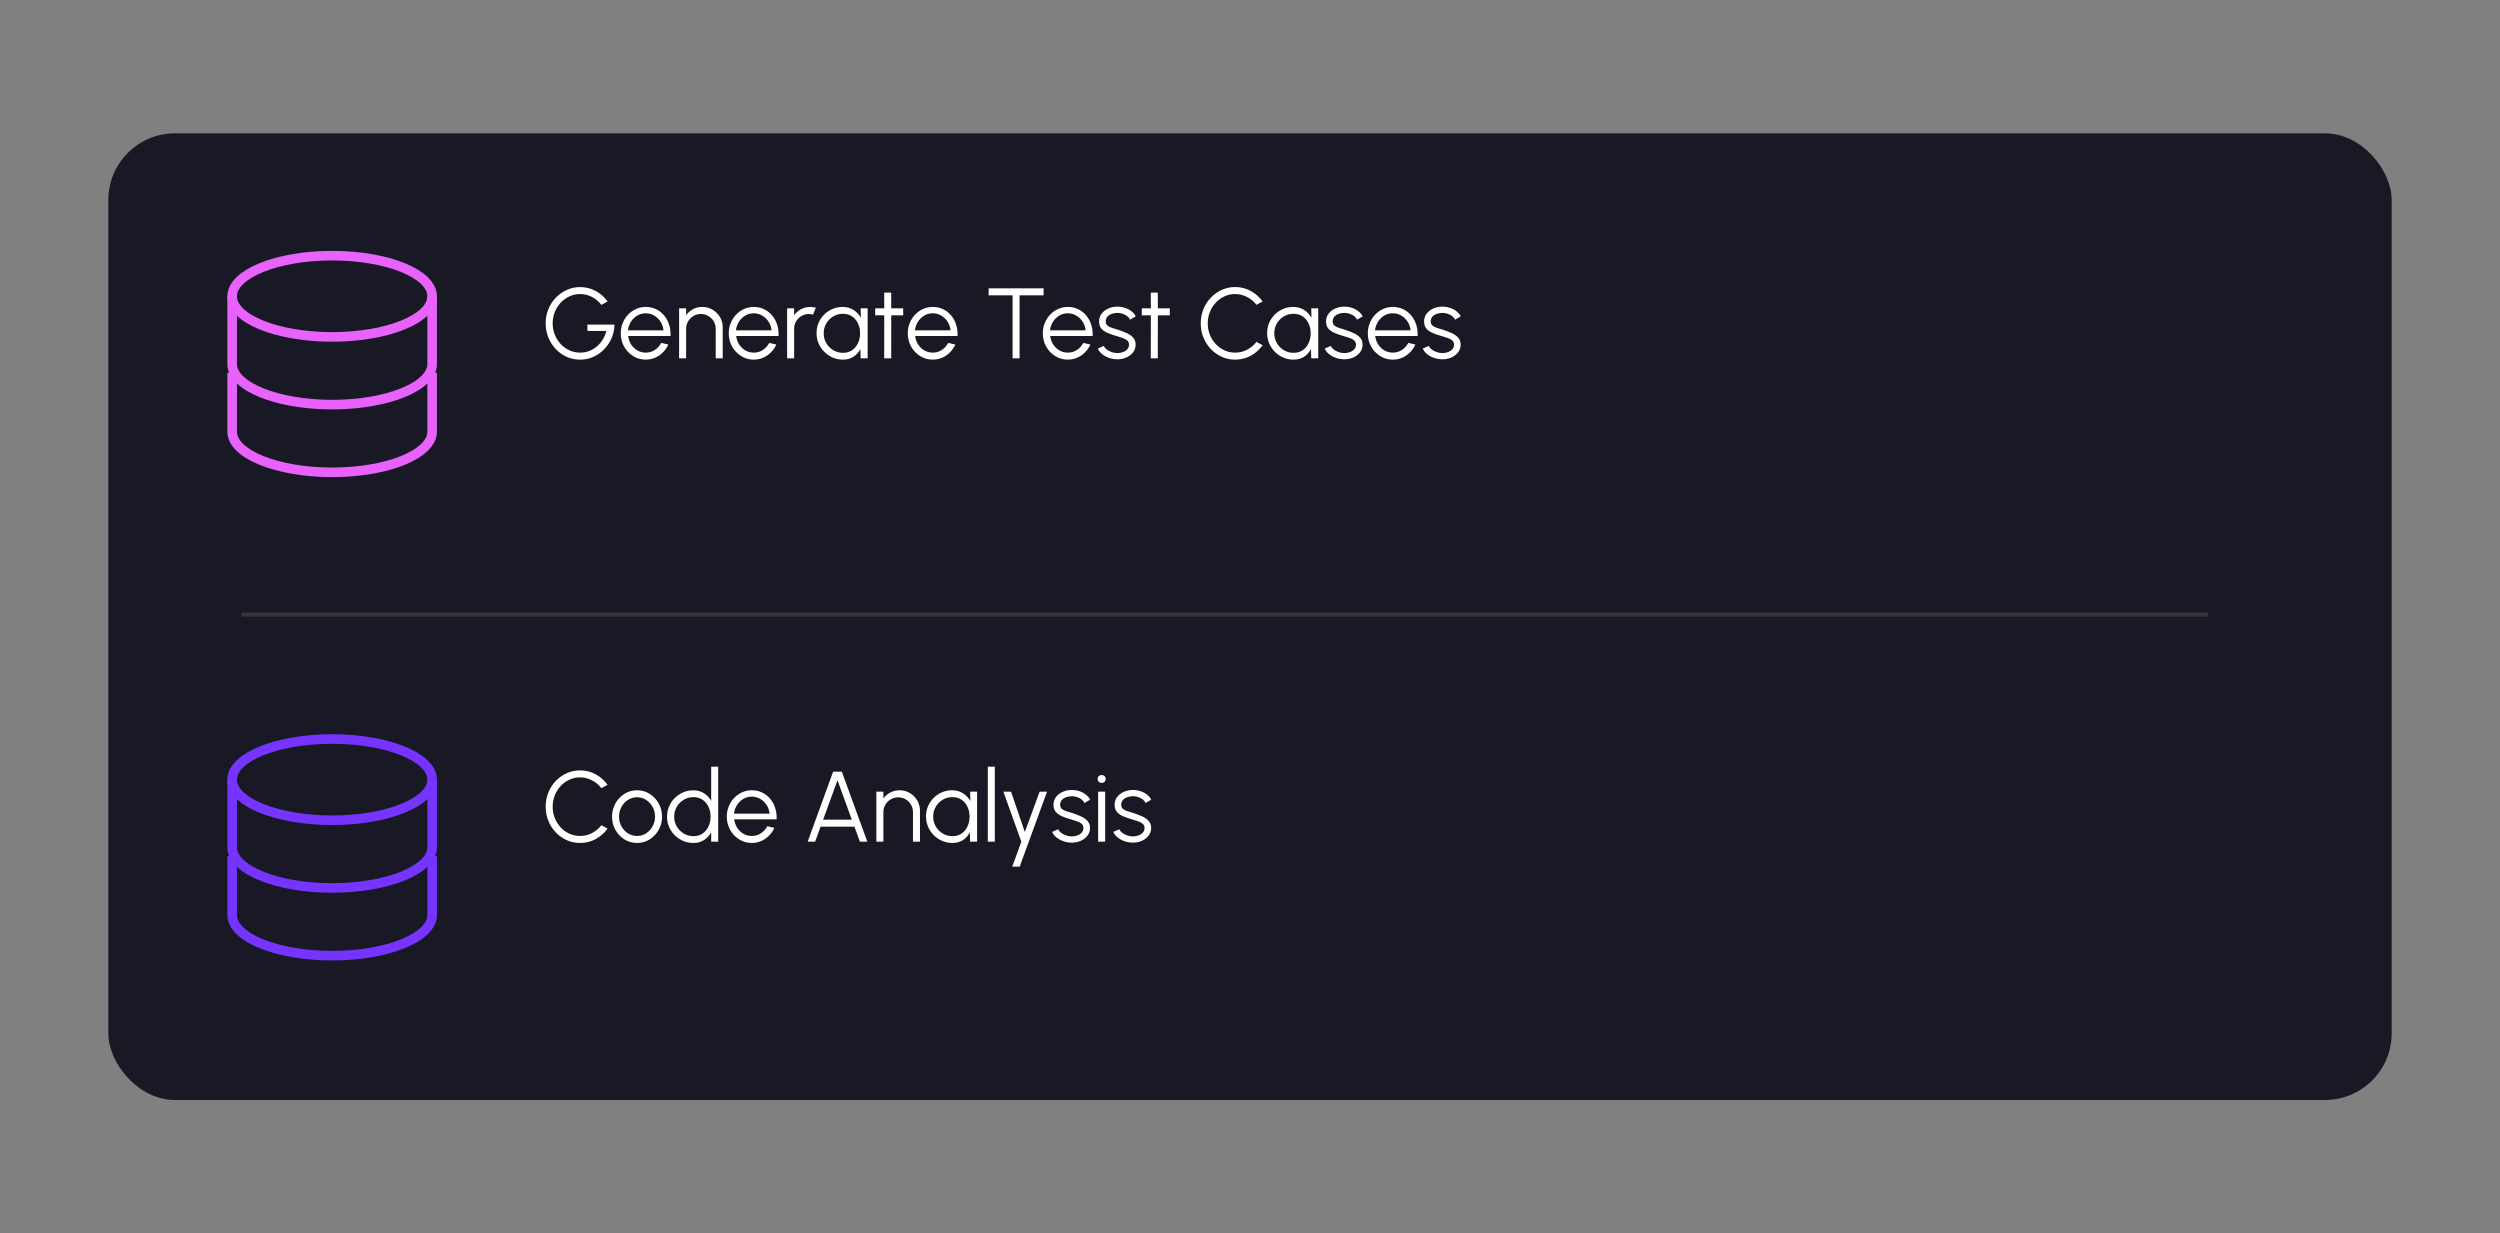 <svg width="600" height="296" viewBox="0 0 600 296" fill="none" xmlns="http://www.w3.org/2000/svg">
<rect x="0" y="0" width="600" height="296" fill="#808080" stroke="none"/>
<rect x="26" y="32" width="548" height="232" rx="16" fill="#181924"/>
<path d="M79.714 80.858C92.969 80.858 103.714 76.493 103.714 71.108C103.714 65.723 92.969 61.358 79.714 61.358C66.46 61.358 55.715 65.723 55.715 71.108C55.715 76.493 66.46 80.858 79.714 80.858Z" stroke="#E862FE" stroke-width="2.3"/>
<path d="M55.715 90.608C55.715 90.608 55.715 98.223 55.715 103.608C55.715 108.993 66.46 113.358 79.714 113.358C92.969 113.358 103.715 108.993 103.715 103.608C103.715 100.92 103.715 90.608 103.715 90.608" stroke="#E862FE" stroke-width="2.3" stroke-linecap="square"/>
<path d="M55.715 71.108C55.715 71.108 55.715 81.973 55.715 87.358C55.715 92.742 66.46 97.108 79.714 97.108C92.969 97.108 103.715 92.742 103.715 87.358C103.715 84.67 103.715 71.108 103.715 71.108" stroke="#E862FE" stroke-width="2.3"/>
<path d="M139.228 86.312C138.076 86.312 136.996 86.088 135.988 85.64C134.988 85.184 134.112 84.556 133.36 83.756C132.608 82.948 132.02 82.02 131.596 80.972C131.172 79.916 130.96 78.788 130.96 77.588C130.96 76.364 131.18 75.224 131.62 74.168C132.06 73.112 132.664 72.192 133.432 71.408C134.2 70.616 135.08 70 136.072 69.56C137.072 69.12 138.132 68.9 139.252 68.9C140.54 68.9 141.756 69.2 142.9 69.8C144.052 70.4 145.028 71.252 145.828 72.356L144.328 73.172C143.688 72.332 142.916 71.688 142.012 71.24C141.116 70.792 140.192 70.568 139.24 70.568C138.336 70.568 137.484 70.752 136.684 71.12C135.892 71.48 135.192 71.984 134.584 72.632C133.976 73.28 133.5 74.028 133.156 74.876C132.812 75.724 132.64 76.636 132.64 77.612C132.64 78.58 132.812 79.488 133.156 80.336C133.5 81.184 133.972 81.932 134.572 82.58C135.18 83.22 135.884 83.724 136.684 84.092C137.484 84.452 138.34 84.632 139.252 84.632C140.004 84.632 140.716 84.504 141.388 84.248C142.068 83.984 142.688 83.616 143.248 83.144C143.808 82.672 144.28 82.12 144.664 81.488C145.056 80.856 145.34 80.168 145.516 79.424H140.98V77.9H147.472C147.448 79.06 147.216 80.148 146.776 81.164C146.336 82.18 145.736 83.076 144.976 83.852C144.224 84.62 143.356 85.224 142.372 85.664C141.396 86.096 140.348 86.312 139.228 86.312ZM154.978 86.312C153.874 86.312 152.866 86.028 151.954 85.46C151.05 84.892 150.326 84.132 149.782 83.18C149.246 82.22 148.978 81.16 148.978 80C148.978 79.12 149.134 78.3 149.446 77.54C149.758 76.772 150.186 76.1 150.73 75.524C151.282 74.94 151.922 74.484 152.65 74.156C153.378 73.828 154.154 73.664 154.978 73.664C155.866 73.664 156.682 73.84 157.426 74.192C158.178 74.544 158.822 75.036 159.358 75.668C159.902 76.3 160.31 77.04 160.582 77.888C160.862 78.736 160.978 79.652 160.93 80.636H150.754C150.85 81.396 151.09 82.076 151.474 82.676C151.866 83.276 152.362 83.752 152.962 84.104C153.57 84.448 154.242 84.624 154.978 84.632C155.778 84.632 156.498 84.424 157.138 84.008C157.786 83.592 158.306 83.02 158.698 82.292L160.402 82.688C159.922 83.752 159.198 84.624 158.23 85.304C157.262 85.976 156.178 86.312 154.978 86.312ZM150.706 79.28H159.238C159.182 78.536 158.954 77.856 158.554 77.24C158.162 76.616 157.654 76.12 157.03 75.752C156.406 75.376 155.722 75.188 154.978 75.188C154.234 75.188 153.554 75.372 152.938 75.74C152.322 76.1 151.818 76.592 151.426 77.216C151.034 77.832 150.794 78.52 150.706 79.28ZM173.451 78.572V86H171.771V78.908C171.771 78.252 171.611 77.656 171.291 77.12C170.971 76.584 170.543 76.156 170.007 75.836C169.471 75.516 168.875 75.356 168.219 75.356C167.571 75.356 166.975 75.516 166.431 75.836C165.895 76.156 165.467 76.584 165.147 77.12C164.827 77.656 164.667 78.252 164.667 78.908V86H162.987V74H164.667V75.656C165.091 75.048 165.643 74.564 166.323 74.204C167.003 73.844 167.743 73.664 168.543 73.664C169.447 73.664 170.271 73.884 171.015 74.324C171.759 74.764 172.351 75.356 172.791 76.1C173.231 76.844 173.451 77.668 173.451 78.572ZM180.9 86.312C179.796 86.312 178.788 86.028 177.876 85.46C176.972 84.892 176.248 84.132 175.704 83.18C175.168 82.22 174.9 81.16 174.9 80C174.9 79.12 175.056 78.3 175.368 77.54C175.68 76.772 176.108 76.1 176.652 75.524C177.204 74.94 177.844 74.484 178.572 74.156C179.3 73.828 180.076 73.664 180.9 73.664C181.788 73.664 182.604 73.84 183.348 74.192C184.1 74.544 184.744 75.036 185.28 75.668C185.824 76.3 186.232 77.04 186.504 77.888C186.784 78.736 186.9 79.652 186.852 80.636H176.676C176.772 81.396 177.012 82.076 177.396 82.676C177.788 83.276 178.284 83.752 178.884 84.104C179.492 84.448 180.164 84.624 180.9 84.632C181.7 84.632 182.42 84.424 183.06 84.008C183.708 83.592 184.228 83.02 184.62 82.292L186.324 82.688C185.844 83.752 185.12 84.624 184.152 85.304C183.184 85.976 182.1 86.312 180.9 86.312ZM176.628 79.28H185.16C185.104 78.536 184.876 77.856 184.476 77.24C184.084 76.616 183.576 76.12 182.952 75.752C182.328 75.376 181.644 75.188 180.9 75.188C180.156 75.188 179.476 75.372 178.86 75.74C178.244 76.1 177.74 76.592 177.348 77.216C176.956 77.832 176.716 78.52 176.628 79.28ZM188.909 86V74H190.589V75.656C191.013 75.048 191.565 74.564 192.245 74.204C192.925 73.844 193.665 73.664 194.465 73.664C194.929 73.664 195.377 73.724 195.809 73.844L195.125 75.512C194.789 75.408 194.461 75.356 194.141 75.356C193.493 75.356 192.897 75.516 192.353 75.836C191.817 76.156 191.389 76.584 191.069 77.12C190.749 77.656 190.589 78.252 190.589 78.908V86H188.909ZM206.554 74H208.234V86H206.554L206.494 83.768C206.102 84.528 205.554 85.144 204.85 85.616C204.146 86.08 203.306 86.312 202.33 86.312C201.45 86.312 200.626 86.148 199.858 85.82C199.09 85.484 198.414 85.024 197.83 84.44C197.246 83.856 196.79 83.18 196.462 82.412C196.134 81.644 195.97 80.82 195.97 79.94C195.97 79.076 196.13 78.264 196.45 77.504C196.778 76.744 197.226 76.076 197.794 75.5C198.37 74.924 199.034 74.476 199.786 74.156C200.546 73.828 201.358 73.664 202.222 73.664C203.222 73.664 204.094 73.904 204.838 74.384C205.582 74.856 206.174 75.476 206.614 76.244L206.554 74ZM202.294 84.68C203.15 84.68 203.886 84.472 204.502 84.056C205.118 83.632 205.59 83.064 205.918 82.352C206.254 81.64 206.422 80.856 206.422 80C206.422 79.12 206.254 78.328 205.918 77.624C205.582 76.912 205.106 76.348 204.49 75.932C203.874 75.516 203.142 75.308 202.294 75.308C201.446 75.308 200.67 75.52 199.966 75.944C199.27 76.36 198.714 76.924 198.298 77.636C197.89 78.348 197.686 79.136 197.686 80C197.686 80.872 197.898 81.664 198.322 82.376C198.746 83.08 199.306 83.64 200.002 84.056C200.706 84.472 201.47 84.68 202.294 84.68ZM216.767 75.68H213.899L213.887 86H212.207L212.219 75.68H210.047V74H212.219L212.207 70.232H213.887L213.899 74H216.767V75.68ZM223.861 86.312C222.757 86.312 221.749 86.028 220.837 85.46C219.933 84.892 219.209 84.132 218.665 83.18C218.129 82.22 217.861 81.16 217.861 80C217.861 79.12 218.017 78.3 218.329 77.54C218.641 76.772 219.069 76.1 219.613 75.524C220.165 74.94 220.805 74.484 221.533 74.156C222.261 73.828 223.037 73.664 223.861 73.664C224.749 73.664 225.565 73.84 226.309 74.192C227.061 74.544 227.705 75.036 228.241 75.668C228.785 76.3 229.193 77.04 229.465 77.888C229.745 78.736 229.861 79.652 229.813 80.636H219.637C219.733 81.396 219.973 82.076 220.357 82.676C220.749 83.276 221.245 83.752 221.845 84.104C222.453 84.448 223.125 84.624 223.861 84.632C224.661 84.632 225.381 84.424 226.021 84.008C226.669 83.592 227.189 83.02 227.581 82.292L229.285 82.688C228.805 83.752 228.081 84.624 227.113 85.304C226.145 85.976 225.061 86.312 223.861 86.312ZM219.589 79.28H228.121C228.065 78.536 227.837 77.856 227.437 77.24C227.045 76.616 226.537 76.12 225.913 75.752C225.289 75.376 224.605 75.188 223.861 75.188C223.117 75.188 222.437 75.372 221.821 75.74C221.205 76.1 220.701 76.592 220.309 77.216C219.917 77.832 219.677 78.52 219.589 79.28ZM250.461 69.2V70.88H244.701V86H243.021V70.88H237.273V69.2H250.461ZM256.275 86.312C255.171 86.312 254.163 86.028 253.251 85.46C252.347 84.892 251.623 84.132 251.079 83.18C250.543 82.22 250.275 81.16 250.275 80C250.275 79.12 250.431 78.3 250.743 77.54C251.055 76.772 251.483 76.1 252.027 75.524C252.579 74.94 253.219 74.484 253.947 74.156C254.675 73.828 255.451 73.664 256.275 73.664C257.163 73.664 257.979 73.84 258.723 74.192C259.475 74.544 260.119 75.036 260.655 75.668C261.199 76.3 261.607 77.04 261.879 77.888C262.159 78.736 262.275 79.652 262.227 80.636H252.051C252.147 81.396 252.387 82.076 252.771 82.676C253.163 83.276 253.659 83.752 254.259 84.104C254.867 84.448 255.539 84.624 256.275 84.632C257.075 84.632 257.795 84.424 258.435 84.008C259.083 83.592 259.603 83.02 259.995 82.292L261.699 82.688C261.219 83.752 260.495 84.624 259.527 85.304C258.559 85.976 257.475 86.312 256.275 86.312ZM252.003 79.28H260.535C260.479 78.536 260.251 77.856 259.851 77.24C259.459 76.616 258.951 76.12 258.327 75.752C257.703 75.376 257.019 75.188 256.275 75.188C255.531 75.188 254.851 75.372 254.235 75.74C253.619 76.1 253.115 76.592 252.723 77.216C252.331 77.832 252.091 78.52 252.003 79.28ZM268.015 86.228C267.359 86.212 266.719 86.092 266.095 85.868C265.471 85.644 264.927 85.34 264.463 84.956C263.999 84.572 263.667 84.136 263.467 83.648L264.919 83.024C265.047 83.336 265.283 83.624 265.627 83.888C265.979 84.144 266.379 84.352 266.827 84.512C267.275 84.664 267.719 84.74 268.159 84.74C268.647 84.74 269.103 84.66 269.527 84.5C269.951 84.34 270.295 84.112 270.559 83.816C270.831 83.512 270.967 83.156 270.967 82.748C270.967 82.308 270.823 81.964 270.535 81.716C270.247 81.46 269.883 81.26 269.443 81.116C269.003 80.964 268.551 80.82 268.087 80.684C267.239 80.452 266.491 80.196 265.843 79.916C265.195 79.636 264.687 79.28 264.319 78.848C263.959 78.408 263.779 77.844 263.779 77.156C263.779 76.428 263.983 75.8 264.391 75.272C264.807 74.736 265.347 74.324 266.011 74.036C266.683 73.74 267.399 73.592 268.159 73.592C269.135 73.592 270.023 73.804 270.823 74.228C271.631 74.652 272.215 75.216 272.575 75.92L271.219 76.724C271.075 76.396 270.847 76.112 270.535 75.872C270.223 75.632 269.867 75.444 269.467 75.308C269.075 75.172 268.675 75.1 268.267 75.092C267.755 75.084 267.279 75.16 266.839 75.32C266.399 75.472 266.043 75.7 265.771 76.004C265.507 76.308 265.375 76.68 265.375 77.12C265.375 77.56 265.507 77.896 265.771 78.128C266.035 78.352 266.391 78.536 266.839 78.68C267.295 78.816 267.807 78.976 268.375 79.16C269.103 79.392 269.787 79.656 270.427 79.952C271.067 80.248 271.583 80.616 271.975 81.056C272.367 81.496 272.559 82.052 272.551 82.724C272.551 83.444 272.335 84.072 271.903 84.608C271.471 85.144 270.911 85.556 270.223 85.844C269.535 86.124 268.799 86.252 268.015 86.228ZM280.752 75.68H277.884L277.872 86H276.192L276.204 75.68H274.032V74H276.204L276.192 70.232H277.872L277.884 74H280.752V75.68ZM296.435 86.312C295.299 86.312 294.231 86.088 293.231 85.64C292.231 85.184 291.351 84.56 290.591 83.768C289.839 82.968 289.247 82.04 288.815 80.984C288.391 79.928 288.179 78.8 288.179 77.6C288.179 76.4 288.391 75.272 288.815 74.216C289.247 73.16 289.839 72.236 290.591 71.444C291.351 70.644 292.231 70.02 293.231 69.572C294.231 69.116 295.299 68.888 296.435 68.888C297.795 68.888 299.047 69.204 300.191 69.836C301.335 70.468 302.283 71.308 303.035 72.356L301.547 73.16C300.955 72.368 300.203 71.74 299.291 71.276C298.387 70.804 297.435 70.568 296.435 70.568C295.515 70.568 294.655 70.756 293.855 71.132C293.063 71.5 292.367 72.008 291.767 72.656C291.167 73.304 290.699 74.052 290.363 74.9C290.027 75.748 289.859 76.648 289.859 77.6C289.859 78.568 290.027 79.476 290.363 80.324C290.707 81.172 291.179 81.92 291.779 82.568C292.387 83.216 293.087 83.724 293.879 84.092C294.679 84.452 295.531 84.632 296.435 84.632C297.475 84.632 298.439 84.396 299.327 83.924C300.223 83.444 300.963 82.82 301.547 82.052L303.035 82.856C302.283 83.904 301.335 84.744 300.191 85.376C299.047 86 297.795 86.312 296.435 86.312ZM314.695 74H316.375V86H314.695L314.635 83.768C314.243 84.528 313.695 85.144 312.991 85.616C312.287 86.08 311.447 86.312 310.471 86.312C309.591 86.312 308.767 86.148 307.999 85.82C307.231 85.484 306.555 85.024 305.971 84.44C305.387 83.856 304.931 83.18 304.603 82.412C304.275 81.644 304.111 80.82 304.111 79.94C304.111 79.076 304.271 78.264 304.591 77.504C304.919 76.744 305.367 76.076 305.935 75.5C306.511 74.924 307.175 74.476 307.927 74.156C308.687 73.828 309.499 73.664 310.363 73.664C311.363 73.664 312.235 73.904 312.979 74.384C313.723 74.856 314.315 75.476 314.755 76.244L314.695 74ZM310.435 84.68C311.291 84.68 312.027 84.472 312.643 84.056C313.259 83.632 313.731 83.064 314.059 82.352C314.395 81.64 314.563 80.856 314.563 80C314.563 79.12 314.395 78.328 314.059 77.624C313.723 76.912 313.247 76.348 312.631 75.932C312.015 75.516 311.283 75.308 310.435 75.308C309.587 75.308 308.811 75.52 308.107 75.944C307.411 76.36 306.855 76.924 306.439 77.636C306.031 78.348 305.827 79.136 305.827 80C305.827 80.872 306.039 81.664 306.463 82.376C306.887 83.08 307.447 83.64 308.143 84.056C308.847 84.472 309.611 84.68 310.435 84.68ZM322.484 86.228C321.828 86.212 321.188 86.092 320.564 85.868C319.94 85.644 319.396 85.34 318.932 84.956C318.468 84.572 318.136 84.136 317.936 83.648L319.388 83.024C319.516 83.336 319.752 83.624 320.096 83.888C320.448 84.144 320.848 84.352 321.296 84.512C321.744 84.664 322.188 84.74 322.628 84.74C323.116 84.74 323.572 84.66 323.996 84.5C324.42 84.34 324.764 84.112 325.028 83.816C325.3 83.512 325.436 83.156 325.436 82.748C325.436 82.308 325.292 81.964 325.004 81.716C324.716 81.46 324.352 81.26 323.912 81.116C323.472 80.964 323.02 80.82 322.556 80.684C321.708 80.452 320.96 80.196 320.312 79.916C319.664 79.636 319.156 79.28 318.788 78.848C318.428 78.408 318.248 77.844 318.248 77.156C318.248 76.428 318.452 75.8 318.86 75.272C319.276 74.736 319.816 74.324 320.48 74.036C321.152 73.74 321.868 73.592 322.628 73.592C323.604 73.592 324.492 73.804 325.292 74.228C326.1 74.652 326.684 75.216 327.044 75.92L325.688 76.724C325.544 76.396 325.316 76.112 325.004 75.872C324.692 75.632 324.336 75.444 323.936 75.308C323.544 75.172 323.144 75.1 322.736 75.092C322.224 75.084 321.748 75.16 321.308 75.32C320.868 75.472 320.512 75.7 320.24 76.004C319.976 76.308 319.844 76.68 319.844 77.12C319.844 77.56 319.976 77.896 320.24 78.128C320.504 78.352 320.86 78.536 321.308 78.68C321.764 78.816 322.276 78.976 322.844 79.16C323.572 79.392 324.256 79.656 324.896 79.952C325.536 80.248 326.052 80.616 326.444 81.056C326.836 81.496 327.028 82.052 327.02 82.724C327.02 83.444 326.804 84.072 326.372 84.608C325.94 85.144 325.38 85.556 324.692 85.844C324.004 86.124 323.268 86.252 322.484 86.228ZM334.275 86.312C333.171 86.312 332.163 86.028 331.251 85.46C330.347 84.892 329.623 84.132 329.079 83.18C328.543 82.22 328.275 81.16 328.275 80C328.275 79.12 328.431 78.3 328.743 77.54C329.055 76.772 329.483 76.1 330.027 75.524C330.579 74.94 331.219 74.484 331.947 74.156C332.675 73.828 333.451 73.664 334.275 73.664C335.163 73.664 335.979 73.84 336.723 74.192C337.475 74.544 338.119 75.036 338.655 75.668C339.199 76.3 339.607 77.04 339.879 77.888C340.159 78.736 340.275 79.652 340.227 80.636H330.051C330.147 81.396 330.387 82.076 330.771 82.676C331.163 83.276 331.659 83.752 332.259 84.104C332.867 84.448 333.539 84.624 334.275 84.632C335.075 84.632 335.795 84.424 336.435 84.008C337.083 83.592 337.603 83.02 337.995 82.292L339.699 82.688C339.219 83.752 338.495 84.624 337.527 85.304C336.559 85.976 335.475 86.312 334.275 86.312ZM330.003 79.28H338.535C338.479 78.536 338.251 77.856 337.851 77.24C337.459 76.616 336.951 76.12 336.327 75.752C335.703 75.376 335.019 75.188 334.275 75.188C333.531 75.188 332.851 75.372 332.235 75.74C331.619 76.1 331.115 76.592 330.723 77.216C330.331 77.832 330.091 78.52 330.003 79.28ZM346.015 86.228C345.359 86.212 344.719 86.092 344.095 85.868C343.471 85.644 342.927 85.34 342.463 84.956C341.999 84.572 341.667 84.136 341.467 83.648L342.919 83.024C343.047 83.336 343.283 83.624 343.627 83.888C343.979 84.144 344.379 84.352 344.827 84.512C345.275 84.664 345.719 84.74 346.159 84.74C346.647 84.74 347.103 84.66 347.527 84.5C347.951 84.34 348.295 84.112 348.559 83.816C348.831 83.512 348.967 83.156 348.967 82.748C348.967 82.308 348.823 81.964 348.535 81.716C348.247 81.46 347.883 81.26 347.443 81.116C347.003 80.964 346.551 80.82 346.087 80.684C345.239 80.452 344.491 80.196 343.843 79.916C343.195 79.636 342.687 79.28 342.319 78.848C341.959 78.408 341.779 77.844 341.779 77.156C341.779 76.428 341.983 75.8 342.391 75.272C342.807 74.736 343.347 74.324 344.011 74.036C344.683 73.74 345.399 73.592 346.159 73.592C347.135 73.592 348.023 73.804 348.823 74.228C349.631 74.652 350.215 75.216 350.575 75.92L349.219 76.724C349.075 76.396 348.847 76.112 348.535 75.872C348.223 75.632 347.867 75.444 347.467 75.308C347.075 75.172 346.675 75.1 346.267 75.092C345.755 75.084 345.279 75.16 344.839 75.32C344.399 75.472 344.043 75.7 343.771 76.004C343.507 76.308 343.375 76.68 343.375 77.12C343.375 77.56 343.507 77.896 343.771 78.128C344.035 78.352 344.391 78.536 344.839 78.68C345.295 78.816 345.807 78.976 346.375 79.16C347.103 79.392 347.787 79.656 348.427 79.952C349.067 80.248 349.583 80.616 349.975 81.056C350.367 81.496 350.559 82.052 350.551 82.724C350.551 83.444 350.335 84.072 349.903 84.608C349.471 85.144 348.911 85.556 348.223 85.844C347.535 86.124 346.799 86.252 346.015 86.228Z" fill="white"/>
<line opacity="0.12" x1="58" y1="147.5" x2="530" y2="147.5" stroke="white"/>
<path d="M79.714 196.858C92.969 196.858 103.714 192.492 103.714 187.108C103.714 181.723 92.969 177.358 79.714 177.358C66.46 177.358 55.715 181.723 55.715 187.108C55.715 192.492 66.46 196.858 79.714 196.858Z" stroke="#7534FF" stroke-width="2.3"/>
<path d="M55.715 206.608C55.715 206.608 55.715 214.223 55.715 219.608C55.715 224.993 66.46 229.358 79.714 229.358C92.969 229.358 103.715 224.993 103.715 219.608C103.715 216.92 103.715 206.608 103.715 206.608" stroke="#7534FF" stroke-width="2.3" stroke-linecap="square"/>
<path d="M55.715 187.108C55.715 187.108 55.715 197.973 55.715 203.358C55.715 208.742 66.46 213.108 79.714 213.108C92.969 213.108 103.715 208.742 103.715 203.358C103.715 200.67 103.715 187.108 103.715 187.108" stroke="#7534FF" stroke-width="2.3"/>
<path d="M139.216 202.312C138.08 202.312 137.012 202.088 136.012 201.64C135.012 201.184 134.132 200.56 133.372 199.768C132.62 198.968 132.028 198.04 131.596 196.984C131.172 195.928 130.96 194.8 130.96 193.6C130.96 192.4 131.172 191.272 131.596 190.216C132.028 189.16 132.62 188.236 133.372 187.444C134.132 186.644 135.012 186.02 136.012 185.572C137.012 185.116 138.08 184.888 139.216 184.888C140.576 184.888 141.828 185.204 142.972 185.836C144.116 186.468 145.064 187.308 145.816 188.356L144.328 189.16C143.736 188.368 142.984 187.74 142.072 187.276C141.168 186.804 140.216 186.568 139.216 186.568C138.296 186.568 137.436 186.756 136.636 187.132C135.844 187.5 135.148 188.008 134.548 188.656C133.948 189.304 133.48 190.052 133.144 190.9C132.808 191.748 132.64 192.648 132.64 193.6C132.64 194.568 132.808 195.476 133.144 196.324C133.488 197.172 133.96 197.92 134.56 198.568C135.168 199.216 135.868 199.724 136.66 200.092C137.46 200.452 138.312 200.632 139.216 200.632C140.256 200.632 141.22 200.396 142.108 199.924C143.004 199.444 143.744 198.82 144.328 198.052L145.816 198.856C145.064 199.904 144.116 200.744 142.972 201.376C141.828 202 140.576 202.312 139.216 202.312ZM152.892 202.312C151.788 202.312 150.78 202.028 149.868 201.46C148.964 200.892 148.24 200.132 147.696 199.18C147.16 198.22 146.892 197.16 146.892 196C146.892 195.12 147.048 194.3 147.36 193.54C147.672 192.772 148.1 192.1 148.644 191.524C149.196 190.94 149.836 190.484 150.564 190.156C151.292 189.828 152.068 189.664 152.892 189.664C153.996 189.664 155 189.948 155.904 190.516C156.816 191.084 157.54 191.848 158.076 192.808C158.62 193.768 158.892 194.832 158.892 196C158.892 196.872 158.736 197.688 158.424 198.448C158.112 199.208 157.68 199.88 157.128 200.464C156.584 201.04 155.948 201.492 155.22 201.82C154.5 202.148 153.724 202.312 152.892 202.312ZM152.892 200.632C153.708 200.632 154.44 200.42 155.088 199.996C155.744 199.564 156.26 198.996 156.636 198.292C157.02 197.588 157.212 196.824 157.212 196C157.212 195.16 157.02 194.388 156.636 193.684C156.252 192.972 155.732 192.404 155.076 191.98C154.428 191.556 153.7 191.344 152.892 191.344C152.076 191.344 151.34 191.56 150.684 191.992C150.036 192.416 149.52 192.98 149.136 193.684C148.76 194.388 148.572 195.16 148.572 196C148.572 196.864 148.768 197.648 149.16 198.352C149.552 199.048 150.076 199.604 150.732 200.02C151.388 200.428 152.108 200.632 152.892 200.632ZM170.683 184H172.363V202H170.683V199.756C170.267 200.524 169.695 201.144 168.967 201.616C168.247 202.08 167.391 202.312 166.399 202.312C165.527 202.312 164.711 202.148 163.951 201.82C163.191 201.492 162.519 201.04 161.935 200.464C161.359 199.88 160.907 199.208 160.579 198.448C160.251 197.688 160.087 196.872 160.087 196C160.087 195.128 160.251 194.312 160.579 193.552C160.907 192.784 161.359 192.112 161.935 191.536C162.519 190.952 163.191 190.496 163.951 190.168C164.711 189.84 165.527 189.676 166.399 189.676C167.391 189.676 168.247 189.912 168.967 190.384C169.695 190.848 170.267 191.46 170.683 192.22V184ZM166.411 200.68C167.267 200.68 168.003 200.472 168.619 200.056C169.235 199.632 169.707 199.064 170.035 198.352C170.371 197.64 170.539 196.856 170.539 196C170.539 195.12 170.371 194.328 170.035 193.624C169.699 192.912 169.223 192.348 168.607 191.932C167.991 191.516 167.259 191.308 166.411 191.308C165.563 191.308 164.791 191.52 164.095 191.944C163.399 192.36 162.843 192.924 162.427 193.636C162.011 194.348 161.803 195.136 161.803 196C161.803 196.872 162.015 197.664 162.439 198.376C162.863 199.08 163.423 199.64 164.119 200.056C164.823 200.472 165.587 200.68 166.411 200.68ZM180.431 202.312C179.327 202.312 178.319 202.028 177.407 201.46C176.503 200.892 175.779 200.132 175.235 199.18C174.699 198.22 174.431 197.16 174.431 196C174.431 195.12 174.587 194.3 174.899 193.54C175.211 192.772 175.639 192.1 176.183 191.524C176.735 190.94 177.375 190.484 178.103 190.156C178.831 189.828 179.607 189.664 180.431 189.664C181.319 189.664 182.135 189.84 182.879 190.192C183.631 190.544 184.275 191.036 184.811 191.668C185.355 192.3 185.763 193.04 186.035 193.888C186.315 194.736 186.431 195.652 186.383 196.636H176.207C176.303 197.396 176.543 198.076 176.927 198.676C177.319 199.276 177.815 199.752 178.415 200.104C179.023 200.448 179.695 200.624 180.431 200.632C181.231 200.632 181.951 200.424 182.591 200.008C183.239 199.592 183.759 199.02 184.151 198.292L185.855 198.688C185.375 199.752 184.651 200.624 183.683 201.304C182.715 201.976 181.631 202.312 180.431 202.312ZM176.159 195.28H184.691C184.635 194.536 184.407 193.856 184.007 193.24C183.615 192.616 183.107 192.12 182.483 191.752C181.859 191.376 181.175 191.188 180.431 191.188C179.687 191.188 179.007 191.372 178.391 191.74C177.775 192.1 177.271 192.592 176.879 193.216C176.487 193.832 176.247 194.52 176.159 195.28ZM199.951 185.2H202.039L208.159 202H206.371L205.063 198.4H196.939L195.631 202H193.843L199.951 185.2ZM197.551 196.72H204.439L200.995 187.264L197.551 196.72ZM220.795 194.572V202H219.115V194.908C219.115 194.252 218.955 193.656 218.635 193.12C218.315 192.584 217.887 192.156 217.351 191.836C216.815 191.516 216.219 191.356 215.563 191.356C214.915 191.356 214.319 191.516 213.775 191.836C213.239 192.156 212.811 192.584 212.491 193.12C212.171 193.656 212.011 194.252 212.011 194.908V202H210.331V190H212.011V191.656C212.435 191.048 212.987 190.564 213.667 190.204C214.347 189.844 215.087 189.664 215.887 189.664C216.791 189.664 217.615 189.884 218.359 190.324C219.103 190.764 219.695 191.356 220.135 192.1C220.575 192.844 220.795 193.668 220.795 194.572ZM232.827 190H234.507V202H232.827L232.767 199.768C232.375 200.528 231.827 201.144 231.123 201.616C230.419 202.08 229.579 202.312 228.603 202.312C227.723 202.312 226.899 202.148 226.131 201.82C225.363 201.484 224.687 201.024 224.103 200.44C223.519 199.856 223.063 199.18 222.735 198.412C222.407 197.644 222.243 196.82 222.243 195.94C222.243 195.076 222.403 194.264 222.723 193.504C223.051 192.744 223.499 192.076 224.067 191.5C224.643 190.924 225.307 190.476 226.059 190.156C226.819 189.828 227.631 189.664 228.495 189.664C229.495 189.664 230.367 189.904 231.111 190.384C231.855 190.856 232.447 191.476 232.887 192.244L232.827 190ZM228.567 200.68C229.423 200.68 230.159 200.472 230.775 200.056C231.391 199.632 231.863 199.064 232.191 198.352C232.527 197.64 232.695 196.856 232.695 196C232.695 195.12 232.527 194.328 232.191 193.624C231.855 192.912 231.379 192.348 230.763 191.932C230.147 191.516 229.415 191.308 228.567 191.308C227.719 191.308 226.943 191.52 226.239 191.944C225.543 192.36 224.987 192.924 224.571 193.636C224.163 194.348 223.959 195.136 223.959 196C223.959 196.872 224.171 197.664 224.595 198.376C225.019 199.08 225.579 199.64 226.275 200.056C226.979 200.472 227.743 200.68 228.567 200.68ZM237.073 202V184H238.753V202H237.073ZM249.512 190H251.288L244.724 208H242.936L245.12 202L240.812 190H242.648L245.96 199.684L249.512 190ZM257.07 202.228C256.414 202.212 255.774 202.092 255.15 201.868C254.526 201.644 253.982 201.34 253.518 200.956C253.054 200.572 252.722 200.136 252.522 199.648L253.974 199.024C254.102 199.336 254.338 199.624 254.682 199.888C255.034 200.144 255.434 200.352 255.882 200.512C256.33 200.664 256.774 200.74 257.214 200.74C257.702 200.74 258.158 200.66 258.582 200.5C259.006 200.34 259.35 200.112 259.614 199.816C259.886 199.512 260.022 199.156 260.022 198.748C260.022 198.308 259.878 197.964 259.59 197.716C259.302 197.46 258.938 197.26 258.498 197.116C258.058 196.964 257.606 196.82 257.142 196.684C256.294 196.452 255.546 196.196 254.898 195.916C254.25 195.636 253.742 195.28 253.374 194.848C253.014 194.408 252.834 193.844 252.834 193.156C252.834 192.428 253.038 191.8 253.446 191.272C253.862 190.736 254.402 190.324 255.066 190.036C255.738 189.74 256.454 189.592 257.214 189.592C258.19 189.592 259.078 189.804 259.878 190.228C260.686 190.652 261.27 191.216 261.63 191.92L260.274 192.724C260.13 192.396 259.902 192.112 259.59 191.872C259.278 191.632 258.922 191.444 258.522 191.308C258.13 191.172 257.73 191.1 257.322 191.092C256.81 191.084 256.334 191.16 255.894 191.32C255.454 191.472 255.098 191.7 254.826 192.004C254.562 192.308 254.43 192.68 254.43 193.12C254.43 193.56 254.562 193.896 254.826 194.128C255.09 194.352 255.446 194.536 255.894 194.68C256.35 194.816 256.862 194.976 257.43 195.16C258.158 195.392 258.842 195.656 259.482 195.952C260.122 196.248 260.638 196.616 261.03 197.056C261.422 197.496 261.614 198.052 261.606 198.724C261.606 199.444 261.39 200.072 260.958 200.608C260.526 201.144 259.966 201.556 259.278 201.844C258.59 202.124 257.854 202.252 257.07 202.228ZM263.557 190H265.237V202H263.557V190ZM264.409 187.9C264.137 187.9 263.905 187.812 263.713 187.636C263.529 187.452 263.437 187.224 263.437 186.952C263.437 186.68 263.529 186.456 263.713 186.28C263.905 186.096 264.137 186.004 264.409 186.004C264.673 186.004 264.897 186.096 265.081 186.28C265.273 186.456 265.369 186.68 265.369 186.952C265.369 187.224 265.277 187.452 265.093 187.636C264.909 187.812 264.681 187.9 264.409 187.9ZM271.742 202.228C271.086 202.212 270.446 202.092 269.822 201.868C269.198 201.644 268.654 201.34 268.19 200.956C267.726 200.572 267.394 200.136 267.194 199.648L268.646 199.024C268.774 199.336 269.01 199.624 269.354 199.888C269.706 200.144 270.106 200.352 270.554 200.512C271.002 200.664 271.446 200.74 271.886 200.74C272.374 200.74 272.83 200.66 273.254 200.5C273.678 200.34 274.022 200.112 274.286 199.816C274.558 199.512 274.694 199.156 274.694 198.748C274.694 198.308 274.55 197.964 274.262 197.716C273.974 197.46 273.61 197.26 273.17 197.116C272.73 196.964 272.278 196.82 271.814 196.684C270.966 196.452 270.218 196.196 269.57 195.916C268.922 195.636 268.414 195.28 268.046 194.848C267.686 194.408 267.506 193.844 267.506 193.156C267.506 192.428 267.71 191.8 268.118 191.272C268.534 190.736 269.074 190.324 269.738 190.036C270.41 189.74 271.126 189.592 271.886 189.592C272.862 189.592 273.75 189.804 274.55 190.228C275.358 190.652 275.942 191.216 276.302 191.92L274.946 192.724C274.802 192.396 274.574 192.112 274.262 191.872C273.95 191.632 273.594 191.444 273.194 191.308C272.802 191.172 272.402 191.1 271.994 191.092C271.482 191.084 271.006 191.16 270.566 191.32C270.126 191.472 269.77 191.7 269.498 192.004C269.234 192.308 269.102 192.68 269.102 193.12C269.102 193.56 269.234 193.896 269.498 194.128C269.762 194.352 270.118 194.536 270.566 194.68C271.022 194.816 271.534 194.976 272.102 195.16C272.83 195.392 273.514 195.656 274.154 195.952C274.794 196.248 275.31 196.616 275.702 197.056C276.094 197.496 276.286 198.052 276.278 198.724C276.278 199.444 276.062 200.072 275.63 200.608C275.198 201.144 274.638 201.556 273.95 201.844C273.262 202.124 272.526 202.252 271.742 202.228Z" fill="white"/>
</svg>
